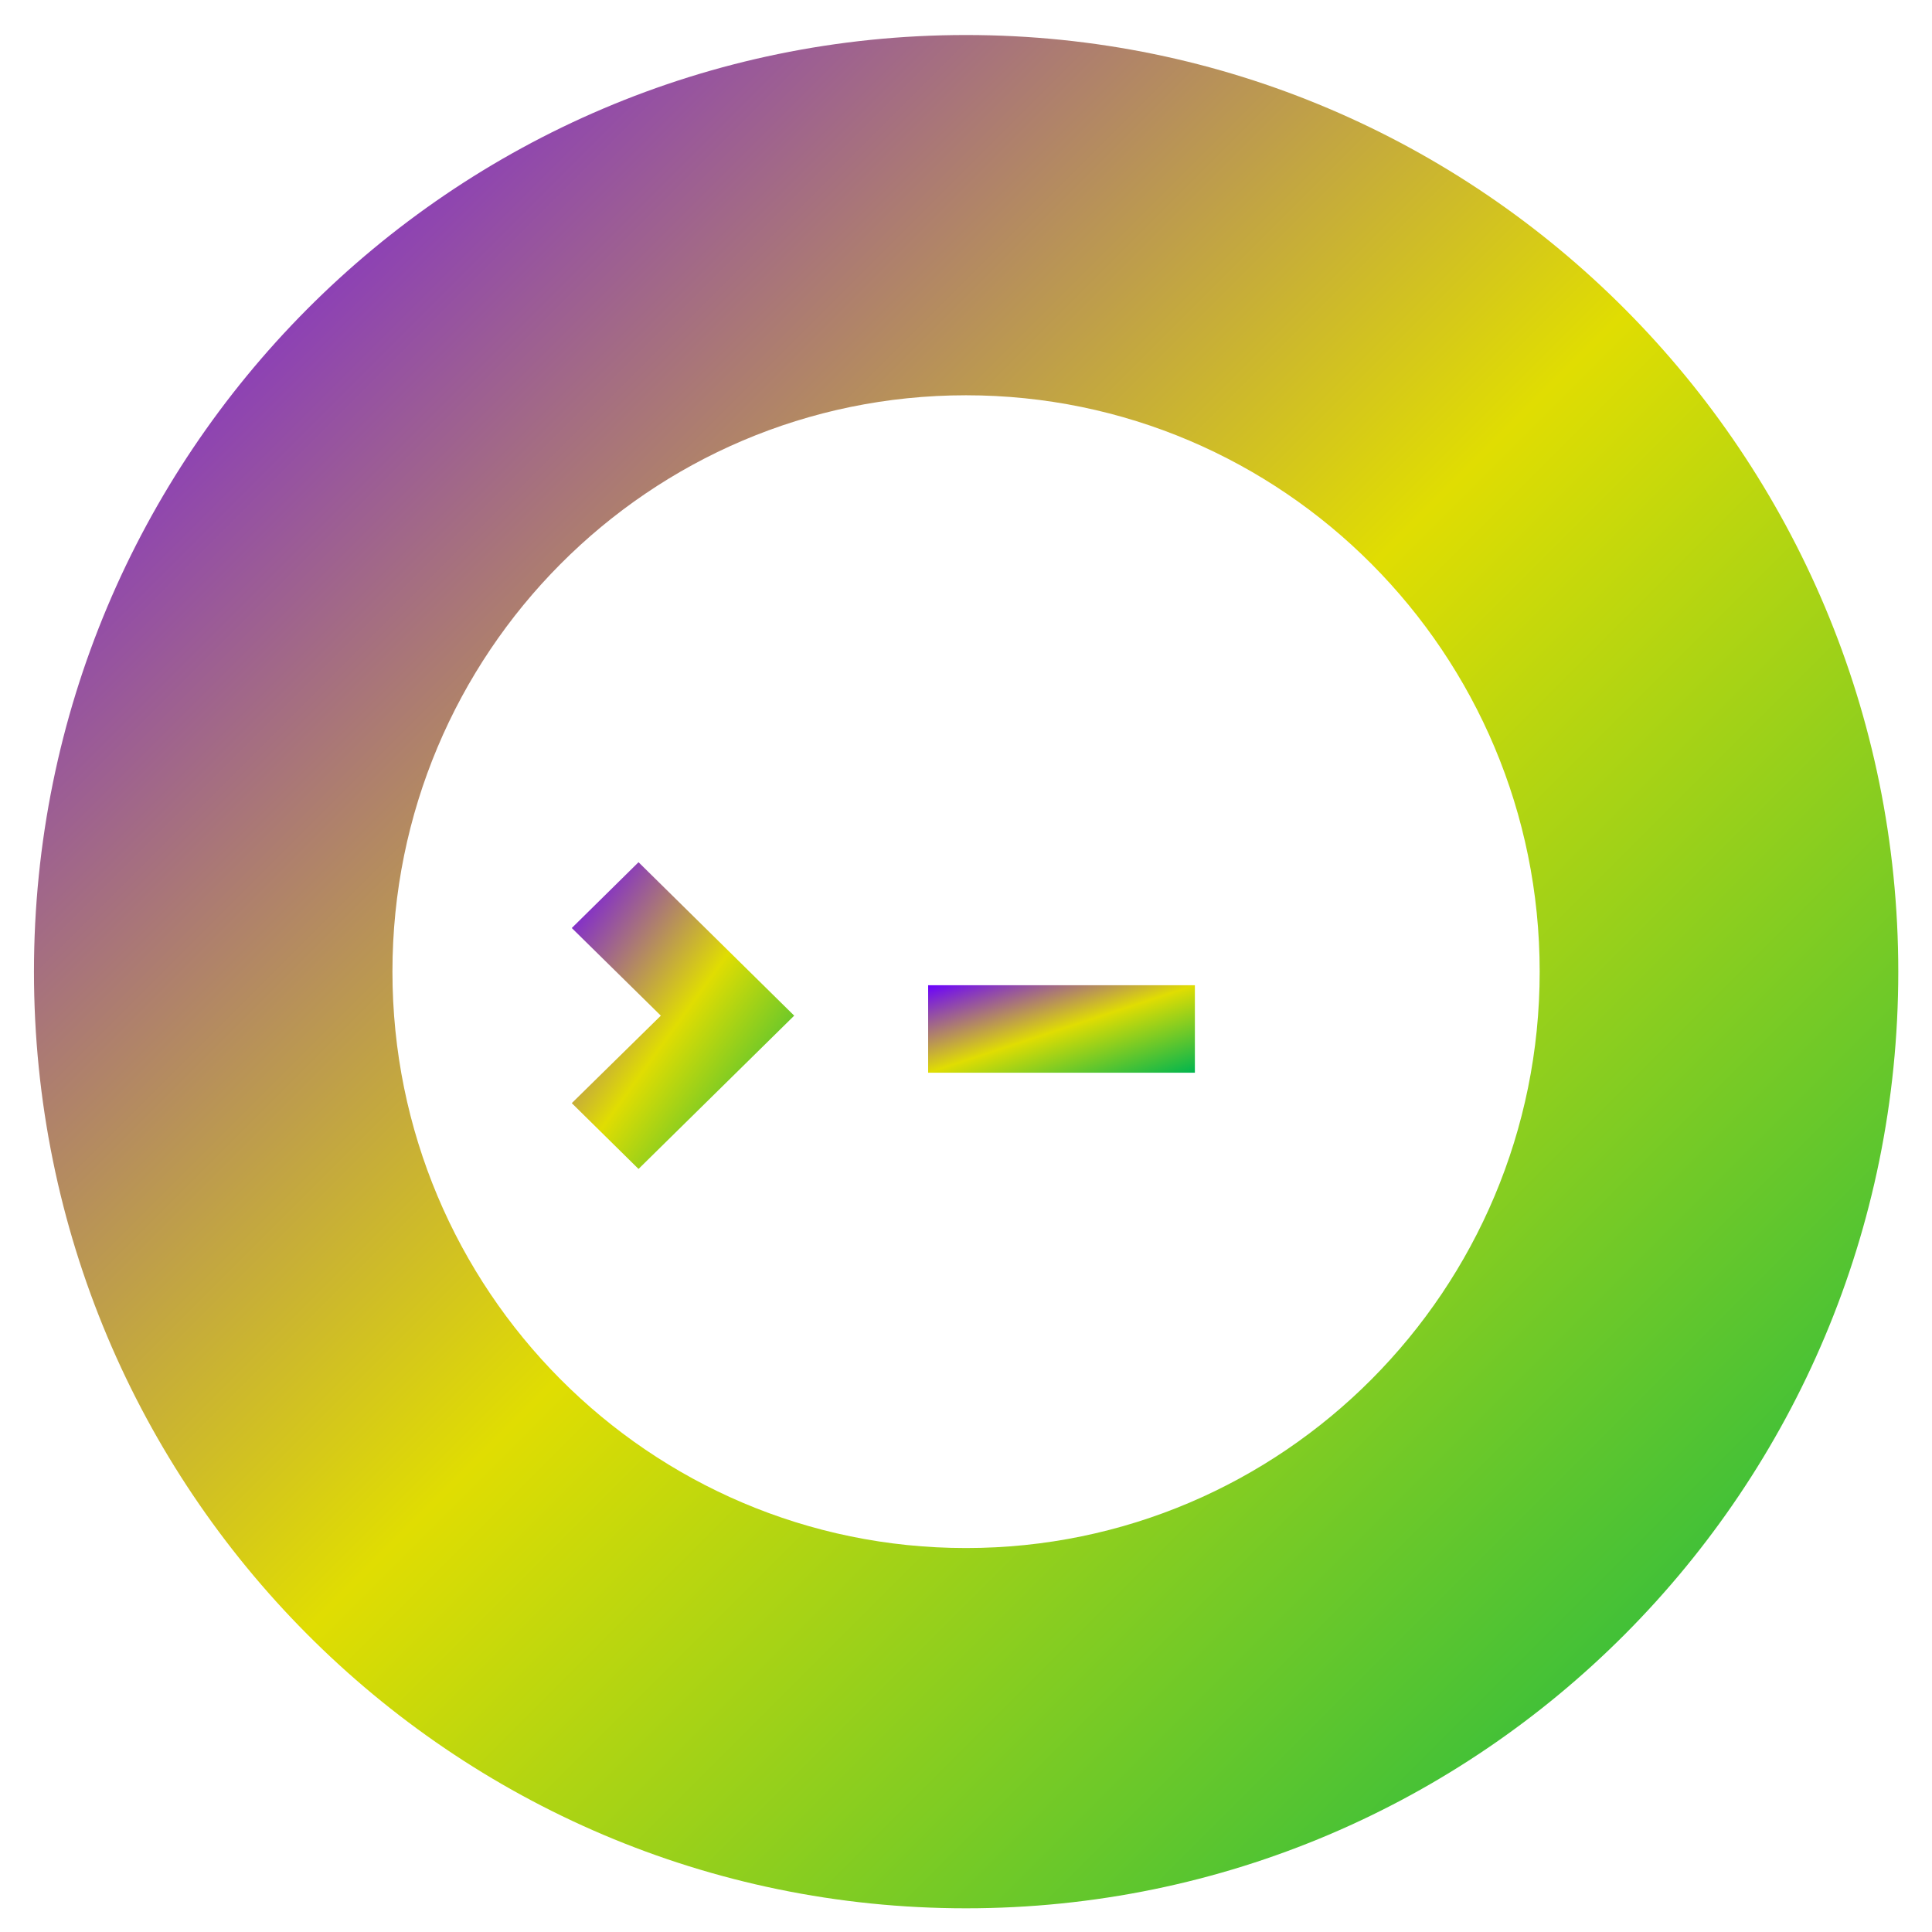 <svg xmlns="http://www.w3.org/2000/svg" xmlns:xlink="http://www.w3.org/1999/xlink" width="64" height="64" viewBox="0 0 64 64" version="1.1"><defs><linearGradient id="linear0" x1="0%" x2="100%" y1="0%" y2="100%"><stop offset="0%" style="stop-color:#6a00ff; stop-opacity:1"/><stop offset="50%" style="stop-color:#e0dd02; stop-opacity:1"/><stop offset="100%" style="stop-color:#00b54e; stop-opacity:1"/></linearGradient></defs><g id="surface1"><path style=" stroke:none;fill-rule:nonzero;fill:url(#linear0);" d="M 32 1.16 C 14.945 1.16 1.125 15.055 1.125 32.188 C 1.125 49.324 14.945 63.215 32 63.215 C 49.055 63.215 62.883 49.324 62.883 32.188 C 62.883 15.055 49.055 1.16 32 1.16 Z M 32 13.094 C 42.496 13.094 51.004 21.645 51.004 32.188 C 51.004 42.73 42.496 51.281 32 51.281 C 21.504 51.281 13 42.73 13 32.188 C 13 21.645 21.504 13.094 32 13.094 Z M 32 13.094 "/><path style=" stroke:none;fill-rule:nonzero;fill:url(#linear0);" d="M 30.746 32.637 L 39.582 32.637 L 39.582 35.535 L 30.746 35.535 Z M 30.746 32.637 "/><path style=" stroke:none;fill-rule:nonzero;fill:url(#linear0);" d="M 21.152 28.562 L 26.309 33.645 L 21.152 38.723 L 18.941 36.543 L 21.891 33.645 L 18.941 30.742 Z M 21.152 28.562 "/></g></svg>
